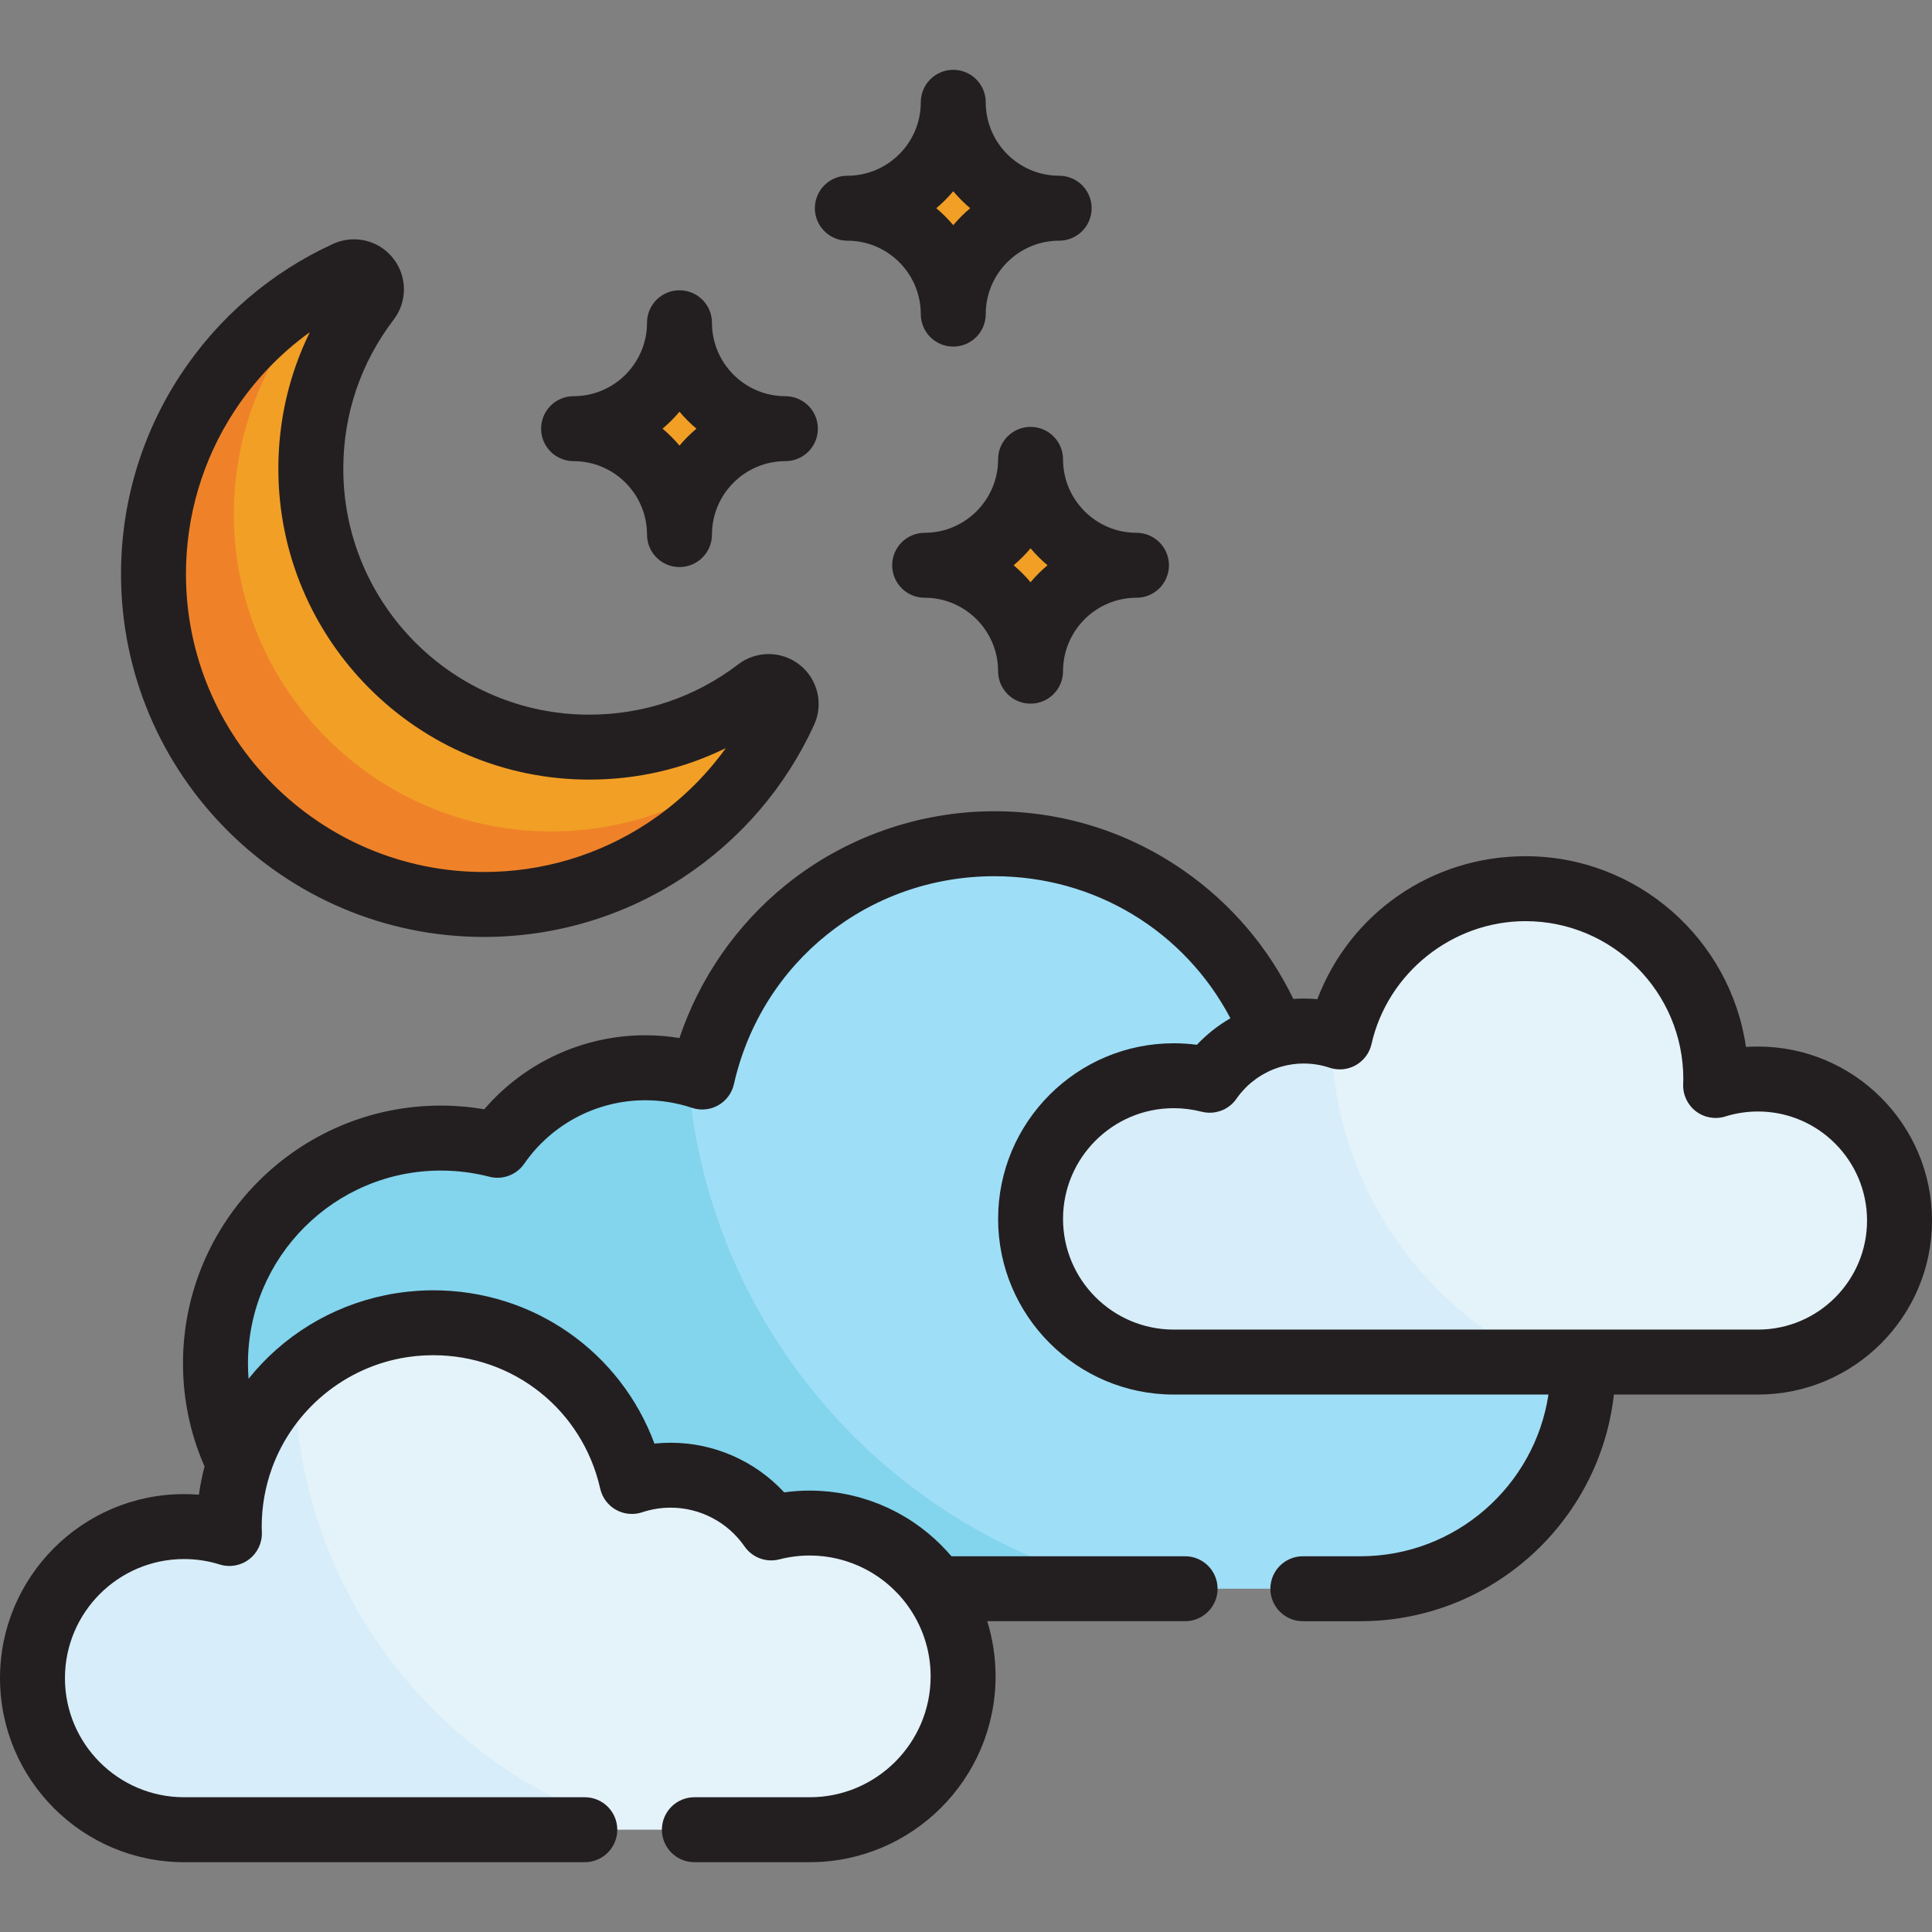 <?xml version="1.0" encoding="iso-8859-1"?>
<!-- Generator: Adobe Illustrator 19.0.0, SVG Export Plug-In . SVG Version: 6.00 Build 0)  -->
<svg xmlns="http://www.w3.org/2000/svg" xmlns:xlink="http://www.w3.org/1999/xlink" version="1.1" id="Layer_1" x="0px" y="0px" viewBox="0 0 512.002 512.002" style="enable-background:new 0 0 512.002 512.002;" xml:space="preserve">
<rect x="0" y="0" width="512.002" height="512.002" fill="#808080" stroke="none"/>
<path style="fill:#9FDEF7;" d="M345.264,421.026h15.237c32.597,0,59.023-26.424,59.023-59.021c0-0.351-0.021-0.697-0.027-1.047  H311.053c-20.955,0-37.943-16.99-37.943-37.943s16.987-37.941,37.943-37.941c3.296,0,6.491,0.422,9.542,1.21  c4.005-5.779,9.972-10.09,16.939-11.984c-11.502-29.666-40.296-50.708-74.023-50.708c-37.806,0-69.418,26.435-77.414,61.822  c-4.742-1.582-9.813-2.451-15.089-2.451c-16.242,0-30.577,8.133-39.173,20.542c-4.798-1.239-9.831-1.905-15.017-1.905  c-32.98,0-59.715,26.733-59.715,59.712c0,9.569,2.264,18.607,6.266,26.624c7.013-21.7,27.37-37.4,51.405-37.4  c25.728,0,47.239,17.988,52.681,42.069c3.229-1.076,6.679-1.668,10.271-1.668c11.05,0,20.807,5.535,26.657,13.979  c3.265-0.842,6.689-1.296,10.218-1.296c13.802,0,25.989,6.886,33.334,17.406h66.134"/>
<g>
	<path style="fill:#E4F2F9;" d="M154.98,484.891H48.771c-22.183,0-40.166-17.98-40.166-40.163c0-22.185,17.983-40.168,40.166-40.168   c4.191,0,8.229,0.645,12.027,1.834c-0.022-0.609-0.046-1.219-0.046-1.834c0-29.836,24.187-54.023,54.024-54.023   c25.728,0,47.239,17.988,52.681,42.069c3.229-1.076,6.679-1.668,10.271-1.668c11.05,0,20.807,5.535,26.657,13.979   c3.265-0.842,6.689-1.296,10.218-1.296c22.443,0,40.636,18.193,40.636,40.636c0,22.441-18.192,40.634-40.636,40.634h-30.581"/>
	<path style="fill:#E4F2F9;" d="M465.893,285.951c-3.914,0-7.685,0.601-11.231,1.712c0.022-0.567,0.044-1.137,0.044-1.712   c0-27.857-22.584-50.443-50.444-50.443c-24.023,0-44.109,16.796-49.188,39.282c-3.015-1.005-6.235-1.556-9.588-1.556   c-10.32,0-19.429,5.168-24.891,13.053c-3.05-0.788-6.246-1.21-9.542-1.21c-20.955,0-37.943,16.987-37.943,37.941   s16.987,37.943,37.943,37.943h154.84c20.71,0,37.502-16.789,37.502-37.502C503.395,302.743,486.603,285.951,465.893,285.951z"/>
</g>
<g>
	<path style="fill:#F29F26;" d="M206.596,182.95c-1.666-1.329-4.023-1.355-5.718-0.061c-12.942,9.886-28.412,15.114-44.735,15.114   c-40.678,0-73.772-33.095-73.772-73.773c0-16.324,5.225-31.792,15.114-44.735c1.293-1.693,1.268-4.051-0.062-5.716   c-1.328-1.666-3.622-2.214-5.56-1.325c-15.053,6.885-27.819,17.861-36.915,31.743c-9.338,14.25-14.273,30.823-14.273,47.931   c0,48.288,39.284,87.571,87.572,87.571c17.107,0,33.68-4.935,47.931-14.271c13.88-9.097,24.858-21.861,31.744-36.916   C208.808,186.571,208.262,184.279,206.596,182.95z"/>
	<path style="fill:#F29F26;" d="M301.179,149.802c-15.502,0-28.07-12.568-28.07-28.07c0,15.502-12.568,28.07-28.07,28.07   c15.503,0,28.07,12.568,28.07,28.07C273.111,162.37,285.677,149.802,301.179,149.802z"/>
	<path style="fill:#F29F26;" d="M208.143,113.603c-15.502,0-28.07-12.568-28.07-28.07c0,15.502-12.568,28.07-28.07,28.07   c15.502,0,28.07,12.568,28.07,28.07C180.073,126.169,192.641,113.603,208.143,113.603z"/>
	<path style="fill:#F29F26;" d="M280.692,55.177c-15.502,0-28.069-12.568-28.069-28.07c0,15.502-12.568,28.07-28.07,28.07   c15.502,0,28.07,12.568,28.07,28.07C252.623,67.744,265.19,55.177,280.692,55.177z"/>
</g>
<path style="fill:#83D4ED;" d="M182.149,282.757c-3.057-0.62-6.219-0.951-9.459-0.951c-16.242,0-30.577,8.133-39.173,20.542  c-4.798-1.239-9.831-1.905-15.017-1.905c-32.98,0-59.715,26.734-59.715,59.712c0,9.569,2.263,18.607,6.266,26.624  c7.012-21.7,27.37-37.4,51.405-37.4c25.728,0,47.239,17.988,52.681,42.069c3.229-1.076,6.679-1.668,10.271-1.668  c11.05,0,20.807,5.536,26.657,13.979c3.265-0.842,6.689-1.296,10.218-1.296c13.802,0,25.989,6.886,33.334,17.406h44.858  C232.502,403.536,186.099,348.869,182.149,282.757z"/>
<g>
	<path style="fill:#D7EDF9;" d="M352.776,273.917c-2.151-0.488-4.384-0.766-6.685-0.766c-10.32,0-19.429,5.168-24.891,13.053   c-3.05-0.787-6.246-1.21-9.542-1.21c-20.955,0-37.943,16.987-37.943,37.941c0,20.954,16.987,37.943,37.943,37.943h96.428   C375.483,345.471,352.9,312.34,352.776,273.917z"/>
	<path style="fill:#D7EDF9;" d="M78.027,365.495c-9.002,9.652-14.52,22.595-14.52,36.833c0,0.615,0.025,1.225,0.046,1.834   c-3.797-1.189-7.836-1.834-12.027-1.834c-22.183,0-40.166,17.983-40.166,40.168c0,22.183,17.983,40.164,40.166,40.164h106.21h3.593   C113.181,465.305,78.645,419.478,78.027,365.495z"/>
</g>
<path style="fill:#EF8229;" d="M192.121,206.628c-13.687,8.966-29.606,13.707-46.037,13.707c-46.379,0-84.11-37.731-84.11-84.11  c0-16.43,4.739-32.35,13.708-46.036c2.334-3.564,4.926-6.918,7.738-10.06c-9.328,6.255-17.353,14.33-23.579,23.834  c-8.969,13.687-13.708,29.606-13.708,46.036c0,46.379,37.732,84.11,84.111,84.11c16.431,0,32.35-4.739,46.036-13.707  c6.186-4.054,11.762-8.875,16.634-14.314C192.647,206.266,192.389,206.452,192.121,206.628z"/>
<g>
	<path style="fill:#231F20;" d="M281.716,121.733c0-4.752-3.853-8.605-8.605-8.605c-4.752,0-8.605,3.853-8.605,8.605   c0,10.733-8.732,19.465-19.465,19.465c-4.752,0-8.605,3.853-8.605,8.605c0,4.752,3.853,8.605,8.605,8.605   c10.733,0,19.465,8.732,19.465,19.465c0,4.752,3.853,8.605,8.605,8.605c4.752,0,8.605-3.853,8.605-8.605   c0-10.733,8.732-19.465,19.465-19.465c4.752,0,8.605-3.853,8.605-8.605s-3.853-8.605-8.605-8.605   C290.448,141.197,281.716,132.465,281.716,121.733z M273.111,154.293c-1.365-1.622-2.869-3.126-4.491-4.491   c1.622-1.365,3.126-2.869,4.491-4.491c1.365,1.622,2.869,3.126,4.491,4.491C275.979,151.167,274.474,152.671,273.111,154.293z"/>
	<path style="fill:#231F20;" d="M152.003,122.208c10.733,0,19.465,8.732,19.465,19.465c0,4.752,3.852,8.605,8.605,8.605   c4.752,0,8.605-3.853,8.605-8.605c0-10.733,8.732-19.465,19.465-19.465c4.752,0,8.605-3.853,8.605-8.605   c0-4.752-3.853-8.605-8.605-8.605c-10.733,0-19.465-8.732-19.465-19.465c0-4.752-3.853-8.605-8.605-8.605   c-4.753,0-8.605,3.853-8.605,8.605c0,10.733-8.732,19.465-19.465,19.465c-4.753,0-8.605,3.853-8.605,8.605   C143.398,118.355,147.251,122.208,152.003,122.208z M180.073,109.112c1.365,1.622,2.868,3.126,4.491,4.491   c-1.622,1.365-3.126,2.869-4.491,4.491c-1.365-1.622-2.869-3.126-4.491-4.491C177.205,112.238,178.708,110.734,180.073,109.112z"/>
	<path style="fill:#231F20;" d="M224.555,63.782c10.733,0,19.465,8.732,19.465,19.465c0,4.752,3.852,8.605,8.605,8.605   c4.752,0,8.605-3.853,8.605-8.605c0-10.733,8.731-19.465,19.463-19.465c4.752,0,8.605-3.853,8.605-8.605s-3.853-8.605-8.605-8.605   c-10.732,0-19.463-8.732-19.463-19.465c0-4.752-3.853-8.605-8.605-8.605c-4.753,0-8.605,3.853-8.605,8.605   c0,10.733-8.732,19.465-19.465,19.465c-4.752,0-8.605,3.853-8.605,8.605S219.801,63.782,224.555,63.782z M252.623,50.686   c1.365,1.622,2.869,3.126,4.49,4.491c-1.622,1.365-3.125,2.869-4.49,4.491c-1.365-1.622-2.869-3.126-4.491-4.491   C249.755,53.812,251.258,52.308,252.623,50.686z"/>
	<path style="fill:#231F20;" d="M465.893,277.346c-1.067,0-2.132,0.037-3.191,0.11c-4.13-28.549-28.763-50.552-58.439-50.552   c-24.923,0-46.543,15.217-55.148,37.893c-1.204-0.112-2.415-0.169-3.629-0.169c-0.919,0-1.831,0.044-2.74,0.109   c-6.555-13.592-16.462-25.244-28.966-33.97c-14.791-10.322-32.174-15.777-50.27-15.777c-20.081,0-39.72,6.945-55.3,19.558   c-13.059,10.571-22.853,24.746-28.148,40.544c-2.987-0.487-6.012-0.733-9.056-0.733c-16.478,0-32.035,7.237-42.664,19.609   c-3.801-0.646-7.66-0.972-11.525-0.972c-37.671,0-68.32,30.647-68.32,68.317c0,9.52,1.929,18.693,5.713,27.324   c-0.642,2.44-1.154,4.932-1.498,7.478c-1.308-0.106-2.623-0.158-3.942-0.158C21.878,395.955,0,417.835,0,444.729   c0,26.892,21.878,48.769,48.771,48.769h106.21c4.752,0,8.605-3.853,8.605-8.605c0-4.752-3.853-8.605-8.605-8.605H48.771   c-17.403-0.001-31.561-14.158-31.561-31.559c0-17.405,14.158-31.563,31.561-31.563c3.22,0,6.402,0.485,9.455,1.441   c2.663,0.834,5.565,0.325,7.785-1.367c2.22-1.691,3.482-4.353,3.386-7.142l-0.01-0.268c-0.015-0.422-0.031-0.843-0.031-1.27   c0-5.396,0.951-10.573,2.686-15.378c0.03-0.083,0.056-0.167,0.086-0.25c5.61-15.262,19.195-26.705,35.676-29.255   c0.084-0.013,0.168-0.023,0.252-0.035c0.599-0.089,1.201-0.165,1.808-0.23c0.197-0.022,0.394-0.041,0.592-0.059   c0.522-0.049,1.046-0.088,1.571-0.119c0.204-0.012,0.407-0.027,0.611-0.037c0.709-0.033,1.42-0.054,2.136-0.054   c21.372,0,39.583,14.541,44.287,35.36c0.134,0.593,0.329,1.165,0.58,1.708c0.751,1.629,1.999,2.997,3.587,3.892   c0.265,0.15,0.536,0.284,0.812,0.403c1.105,0.478,2.291,0.716,3.482,0.707c0.596-0.004,1.192-0.071,1.779-0.2   c0.294-0.065,0.585-0.145,0.873-0.241c2.444-0.814,4.984-1.227,7.552-1.227c7.805,0,15.127,3.841,19.584,10.275   c2.053,2.962,5.732,4.335,9.224,3.43c2.631-0.679,5.346-1.023,8.068-1.023c0.614,0,1.225,0.022,1.835,0.056   c0.155,0.009,0.308,0.024,0.461,0.035c0.468,0.033,0.936,0.074,1.4,0.129c0.148,0.017,0.296,0.038,0.444,0.056   c0.495,0.065,0.987,0.139,1.476,0.227c0.099,0.017,0.199,0.034,0.298,0.054c2.464,0.465,4.855,1.215,7.126,2.23   c0.038,0.017,0.075,0.034,0.113,0.052c0.525,0.237,1.043,0.489,1.555,0.754c0.053,0.028,0.106,0.054,0.159,0.082   c1.084,0.569,2.136,1.2,3.149,1.891c0.112,0.076,0.219,0.157,0.329,0.234c0.356,0.248,0.707,0.504,1.052,0.767   c0.194,0.147,0.384,0.299,0.574,0.452c0.253,0.202,0.503,0.409,0.751,0.62c0.215,0.183,0.429,0.366,0.639,0.554   c0.212,0.19,0.418,0.387,0.626,0.583c0.478,0.452,0.941,0.916,1.39,1.396c0.108,0.115,0.219,0.225,0.325,0.341   c0.225,0.247,0.44,0.503,0.657,0.758c0.159,0.186,0.319,0.372,0.474,0.563c0.207,0.254,0.408,0.512,0.607,0.772   c0.159,0.208,0.314,0.417,0.469,0.629c3.844,5.285,6.121,11.78,6.121,18.8c0,17.661-14.369,32.029-32.031,32.029h-30.581   c-4.752,0-8.605,3.853-8.605,8.605c0,4.752,3.853,8.605,8.605,8.605h30.581c27.152,0,49.241-22.089,49.241-49.239   c0-5.091-0.777-10.003-2.217-14.626h52.444c4.752,0,8.605-3.853,8.605-8.605c0-4.752-3.853-8.605-8.605-8.605h-61.913   c-0.313-0.369-0.644-0.72-0.967-1.079c-0.082-0.09-0.161-0.182-0.243-0.271c-0.451-0.494-0.912-0.976-1.381-1.449   c-0.11-0.111-0.219-0.22-0.33-0.33c-0.458-0.453-0.922-0.898-1.396-1.332c-0.138-0.126-0.277-0.248-0.416-0.373   c-0.461-0.413-0.926-0.821-1.402-1.214c-0.173-0.144-0.351-0.282-0.526-0.423c-0.454-0.366-0.909-0.731-1.375-1.081   c-0.262-0.197-0.534-0.383-0.799-0.574c-0.393-0.282-0.78-0.57-1.18-0.84c-0.689-0.467-1.392-0.915-2.105-1.348   c-0.07-0.042-0.143-0.081-0.213-0.123c-0.676-0.404-1.362-0.794-2.058-1.166c-0.094-0.049-0.188-0.096-0.282-0.145   c-0.68-0.358-1.368-0.701-2.066-1.028c-0.091-0.043-0.184-0.083-0.275-0.125c-0.705-0.325-1.418-0.634-2.139-0.925   c-0.086-0.034-0.173-0.068-0.259-0.102c-0.727-0.289-1.463-0.561-2.206-0.816c-0.087-0.03-0.174-0.059-0.261-0.088   c-0.741-0.25-1.489-0.481-2.245-0.696c-0.094-0.027-0.187-0.054-0.282-0.081c-0.743-0.207-1.493-0.394-2.249-0.566   c-0.11-0.025-0.219-0.052-0.33-0.076c-0.732-0.16-1.47-0.303-2.215-0.43c-0.136-0.024-0.269-0.051-0.404-0.072   c-0.711-0.116-1.427-0.213-2.148-0.297c-0.167-0.019-0.331-0.045-0.498-0.063c-0.699-0.075-1.404-0.13-2.111-0.175   c-0.182-0.012-0.361-0.031-0.543-0.041c-0.877-0.046-1.759-0.073-2.647-0.073c-2.272,0-4.54,0.157-6.786,0.468   c-7.71-8.319-18.593-13.151-30.09-13.151c-1.439,0-2.872,0.075-4.297,0.225c-9.014-24.293-32.06-40.626-58.655-40.626   c-1.115,0-2.222,0.037-3.324,0.095c-0.375,0.019-0.748,0.052-1.121,0.078c-0.719,0.051-1.436,0.11-2.148,0.184   c-0.455,0.047-0.908,0.102-1.361,0.159c-0.609,0.077-1.214,0.166-1.817,0.26c-0.509,0.08-1.018,0.158-1.522,0.25   c-0.472,0.086-0.94,0.187-1.409,0.284c-14.392,2.956-27.167,10.831-36.206,22.142c-0.105-1.348-0.158-2.705-0.158-4.072   c0-28.18,22.927-51.107,51.11-51.107c4.344,0,8.673,0.55,12.865,1.633c3.493,0.9,7.173-0.47,9.226-3.431   c7.303-10.543,19.303-16.837,32.1-16.837c4.208,0,8.368,0.677,12.366,2.009c2.306,0.769,4.831,0.527,6.947-0.667   c2.118-1.193,3.632-3.228,4.168-5.599c7.333-32.45,35.716-55.113,69.021-55.113c26.641,0,50.385,14.527,62.552,37.637   c-0.09,0.053-0.175,0.114-0.266,0.167c-0.636,0.374-1.261,0.766-1.876,1.177c-0.137,0.09-0.274,0.18-0.409,0.272   c-0.716,0.49-1.418,1.003-2.102,1.541c-0.059,0.046-0.115,0.096-0.174,0.143c-0.617,0.493-1.218,1.008-1.805,1.539   c-0.137,0.124-0.273,0.246-0.408,0.371c-0.634,0.588-1.255,1.192-1.851,1.824c-2.026-0.267-4.071-0.401-6.121-0.401   c-25.667,0-46.548,20.88-46.548,46.546c0,25.667,20.881,46.548,46.548,46.548h99.3c-3.658,24.225-24.622,42.857-49.853,42.857   h-15.237c-4.752,0-8.605,3.853-8.605,8.605c0,4.752,3.853,8.605,8.605,8.605h15.237c34.733,0,63.423-26.325,67.194-60.067h38.198   c25.424,0,46.107-20.683,46.107-46.107C512,298.032,491.317,277.346,465.893,277.346z M465.893,352.355h-46.397H311.053   c-16.177,0-29.338-13.16-29.338-29.338c0-16.176,13.16-29.336,29.338-29.336c2.497,0,4.983,0.315,7.391,0.937   c1.308,0.337,2.644,0.356,3.912,0.09c0.159-0.033,0.31-0.092,0.466-0.134c0.259-0.07,0.522-0.13,0.773-0.224   c1.613-0.6,3.047-1.682,4.073-3.164c0.326-0.471,0.677-0.922,1.037-1.364c0.089-0.11,0.182-0.218,0.273-0.326   c0.329-0.387,0.669-0.765,1.024-1.126c0.044-0.045,0.086-0.094,0.13-0.138c0.404-0.406,0.825-0.792,1.259-1.164   c0.088-0.075,0.179-0.147,0.267-0.222c0.379-0.314,0.766-0.615,1.165-0.902c0.077-0.056,0.154-0.115,0.232-0.17   c0.464-0.325,0.94-0.632,1.428-0.921c0.089-0.053,0.18-0.101,0.27-0.152c0.421-0.24,0.849-0.466,1.284-0.678   c0.107-0.052,0.211-0.105,0.318-0.155c0.517-0.241,1.042-0.464,1.579-0.664c0.058-0.022,0.117-0.04,0.174-0.06   c0.503-0.183,1.015-0.346,1.534-0.49c1.881-0.529,3.843-0.815,5.843-0.815c2.335,0,4.646,0.375,6.869,1.115   c2.307,0.768,4.83,0.526,6.946-0.669c2.118-1.193,3.631-3.228,4.167-5.599c4.264-18.874,21.42-32.572,40.795-32.572   c23.069,0,41.838,18.769,41.838,41.838c0,0.423-0.018,0.839-0.032,1.255l-0.005,0.139c-0.104,2.792,1.155,5.462,3.377,7.157   c2.22,1.695,5.125,2.21,7.795,1.371c2.791-0.874,5.704-1.319,8.658-1.319c15.933,0,28.897,12.966,28.897,28.901   C494.79,339.391,481.828,352.355,465.893,352.355z"/>
	<path style="fill:#231F20;" d="M128.247,248.302c18.786,0,36.991-5.421,52.648-15.678c15.241-9.988,27.292-24.005,34.853-40.536   c2.533-5.539,0.978-12.064-3.783-15.863c-2.338-1.866-5.274-2.895-8.266-2.895c-2.89,0-5.746,0.966-8.044,2.72   c-11.431,8.731-25.093,13.346-39.511,13.346c-35.934,0-65.167-29.234-65.167-65.168c0-14.419,4.616-28.081,13.347-39.512   c3.697-4.841,3.625-11.547-0.173-16.304c-2.528-3.169-6.303-4.988-10.357-4.988c-1.917,0-3.772,0.406-5.509,1.201   C71.75,72.189,57.733,84.24,47.75,99.478c-10.258,15.656-15.679,33.86-15.679,52.647C32.07,205.157,75.215,248.302,128.247,248.302   z M62.145,108.912c5.359-8.179,12.13-15.241,19.969-20.887c-5.493,11.177-8.348,23.458-8.348,36.203   c0,45.423,36.954,82.378,82.377,82.378c12.747,0,25.03-2.855,36.207-8.349c-5.645,7.837-12.706,14.609-20.888,19.97   c-12.845,8.415-27.788,12.863-43.214,12.863c-43.543,0-78.967-35.425-78.967-78.966C49.28,136.7,53.729,121.755,62.145,108.912z"/>
</g>
<g>
</g>
<g>
</g>
<g>
</g>
<g>
</g>
<g>
</g>
<g>
</g>
<g>
</g>
<g>
</g>
<g>
</g>
<g>
</g>
<g>
</g>
<g>
</g>
<g>
</g>
<g>
</g>
<g>
</g>
</svg>
